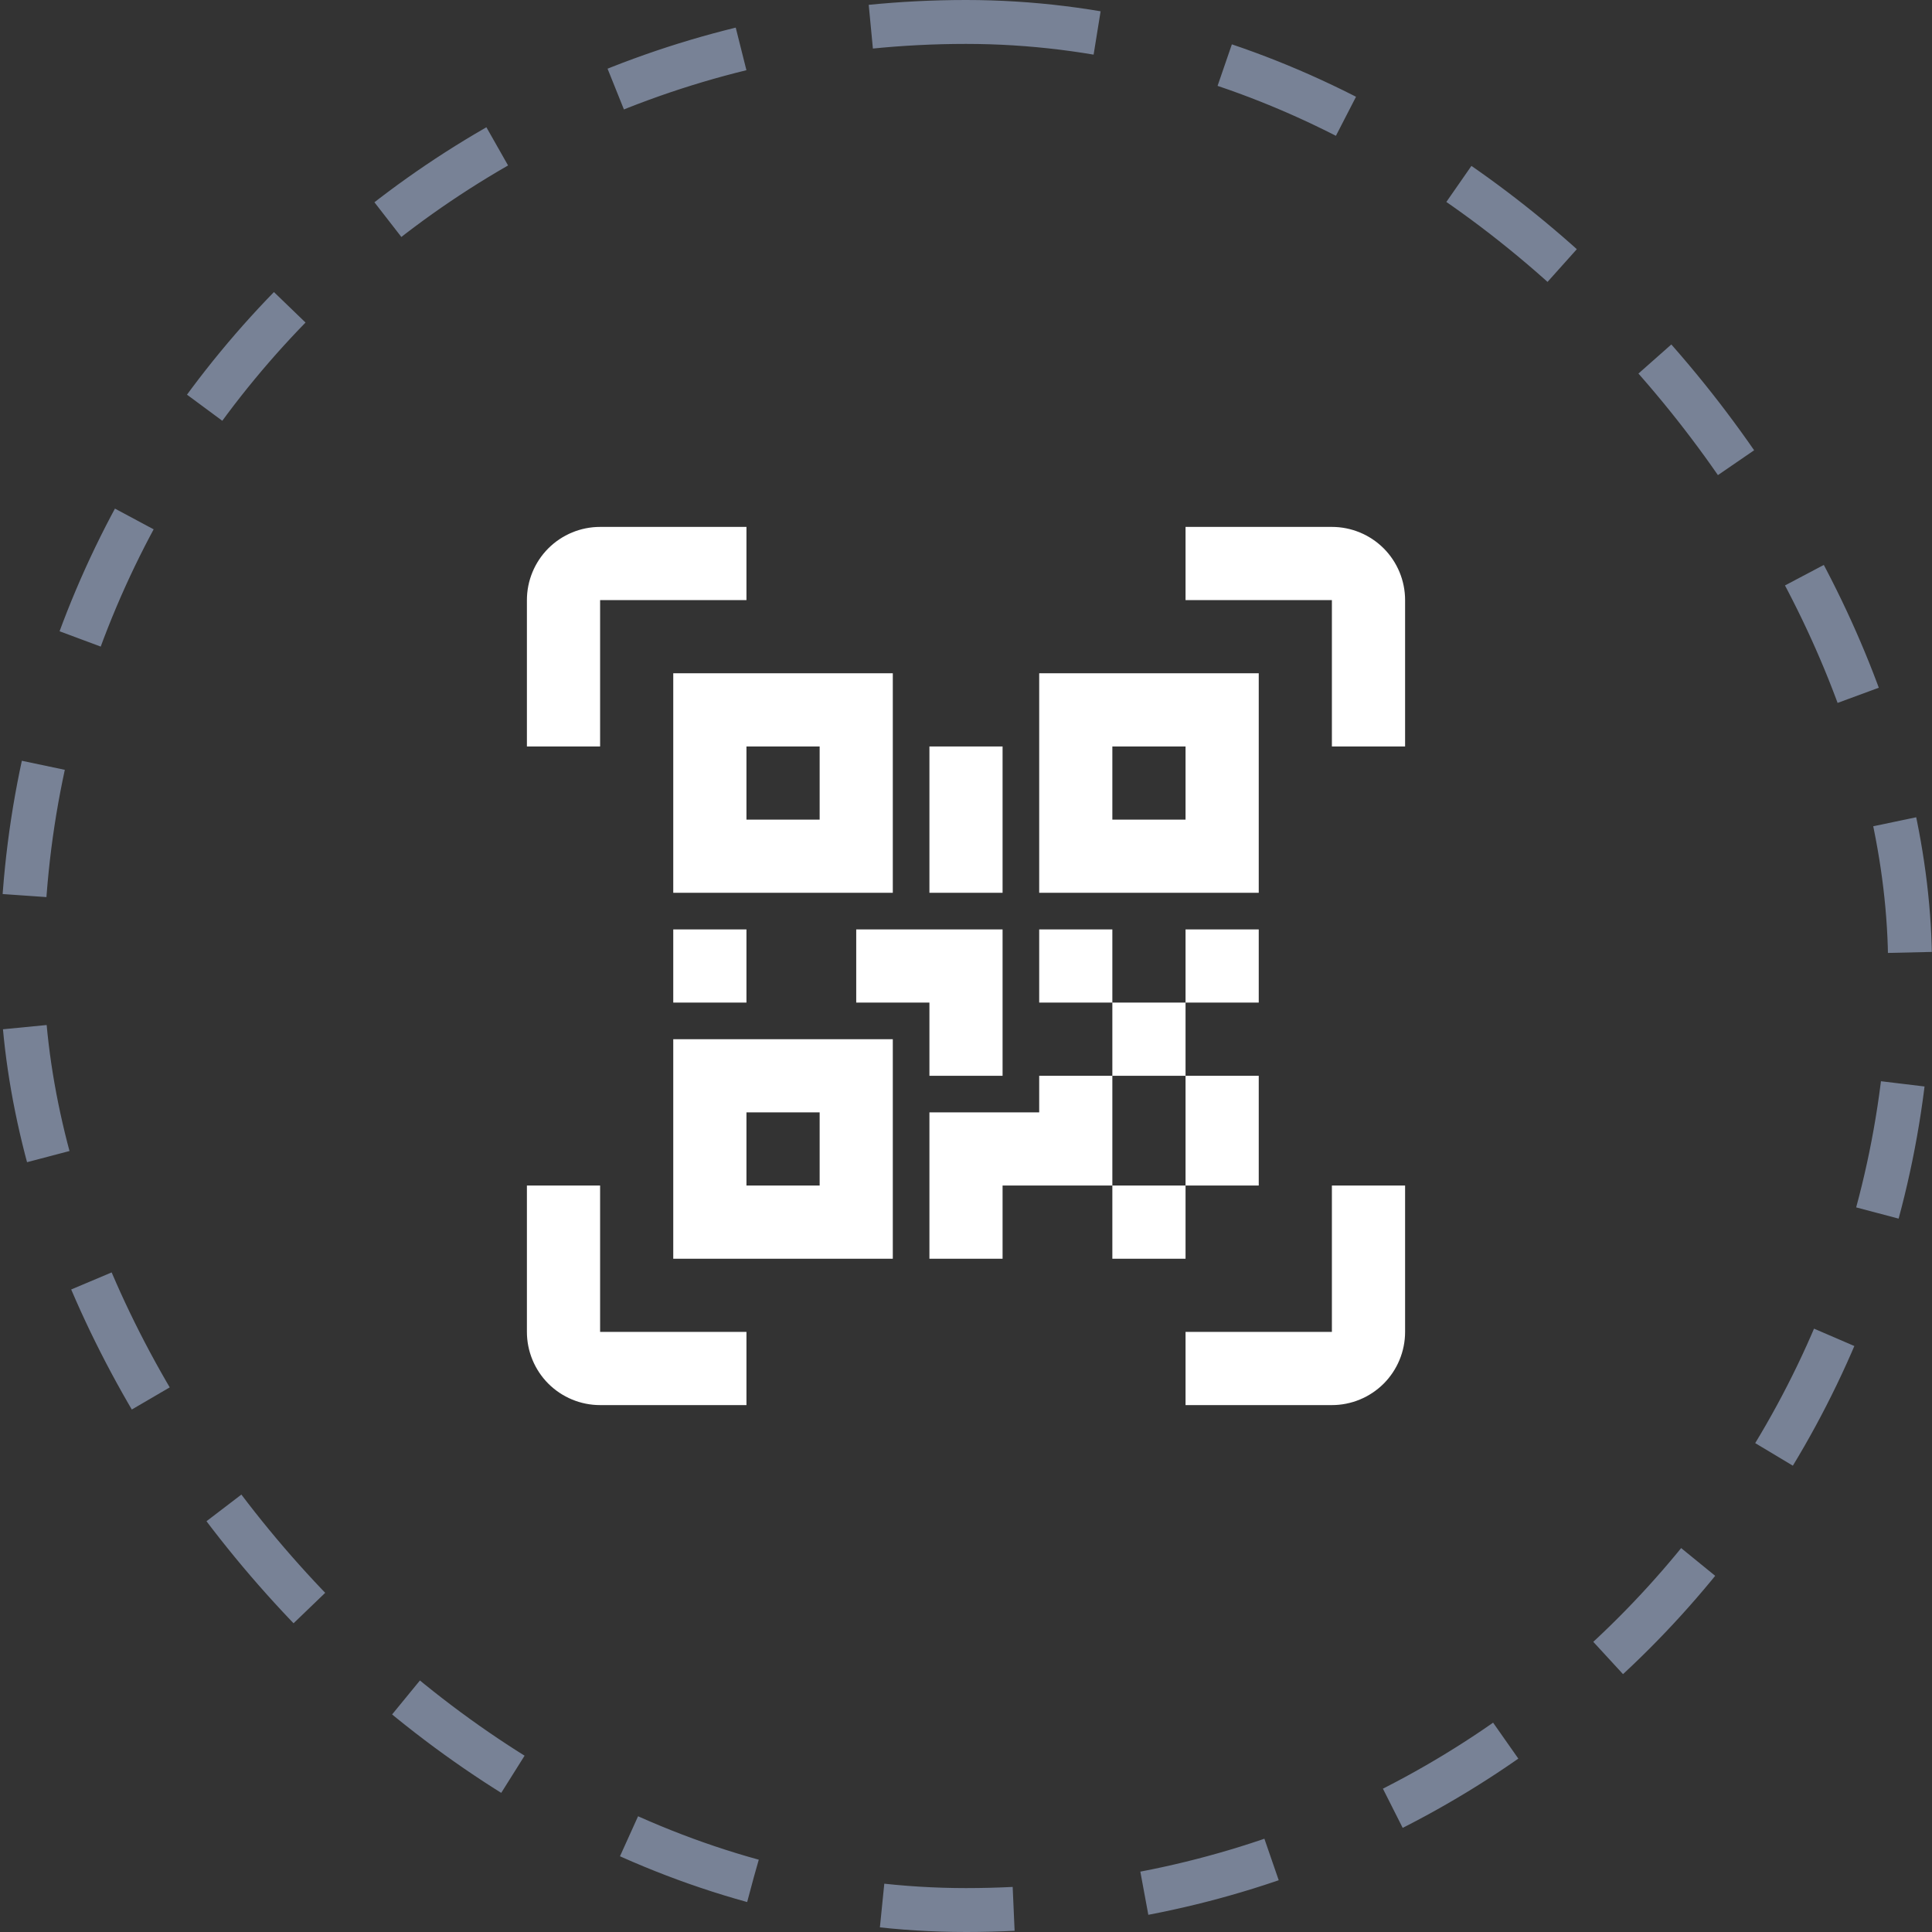 <svg width="44" height="44" viewBox="0 0 44 44" fill="none" xmlns="http://www.w3.org/2000/svg">
<rect x="0" y="0" width="44" height="44" fill="#333333" stroke="none"/>
<g clip-path="url(#clip0_1_136)">
<path d="M15.333 15.333H20.333V20.333H15.333V15.333ZM28.667 15.333V20.333H23.667V15.333H28.667ZM23.667 24.5H25.333V22.833H23.667V21.167H25.333V22.833H27V21.167H28.667V22.833H27V24.5H28.667V27H27V28.667H25.333V27H22.833V28.667H21.167V25.333H23.667V24.5ZM25.333 24.5V27H27V24.5H25.333ZM15.333 28.667V23.667H20.333V28.667H15.333ZM17 17V18.667H18.667V17H17ZM25.333 17V18.667H27V17H25.333ZM17 25.333V27H18.667V25.333H17ZM15.333 21.167H17V22.833H15.333V21.167ZM19.5 21.167H22.833V24.5H21.167V22.833H19.5V21.167ZM21.167 17H22.833V20.333H21.167V17ZM13.667 13.667V17H12V13.667C12 13.225 12.176 12.801 12.488 12.488C12.801 12.176 13.225 12 13.667 12H17V13.667H13.667ZM30.333 12C30.775 12 31.199 12.176 31.512 12.488C31.824 12.801 32 13.225 32 13.667V17H30.333V13.667H27V12H30.333ZM13.667 27V30.333H17V32H13.667C13.225 32 12.801 31.824 12.488 31.512C12.176 31.199 12 30.775 12 30.333V27H13.667ZM30.333 30.333V27H32V30.333C32 30.775 31.824 31.199 31.512 31.512C31.199 31.824 30.775 32 30.333 32H27V30.333H30.333Z" fill="white"/>
</g>
<rect x="0.5" y="0.5" width="43" height="43" rx="21.5" stroke="#788296" stroke-dasharray="3 3"/>
<defs>
<clipPath id="clip0_1_136">
<rect width="20" height="20" fill="white" transform="translate(12 12)"/>
</clipPath>
</defs>
</svg>
